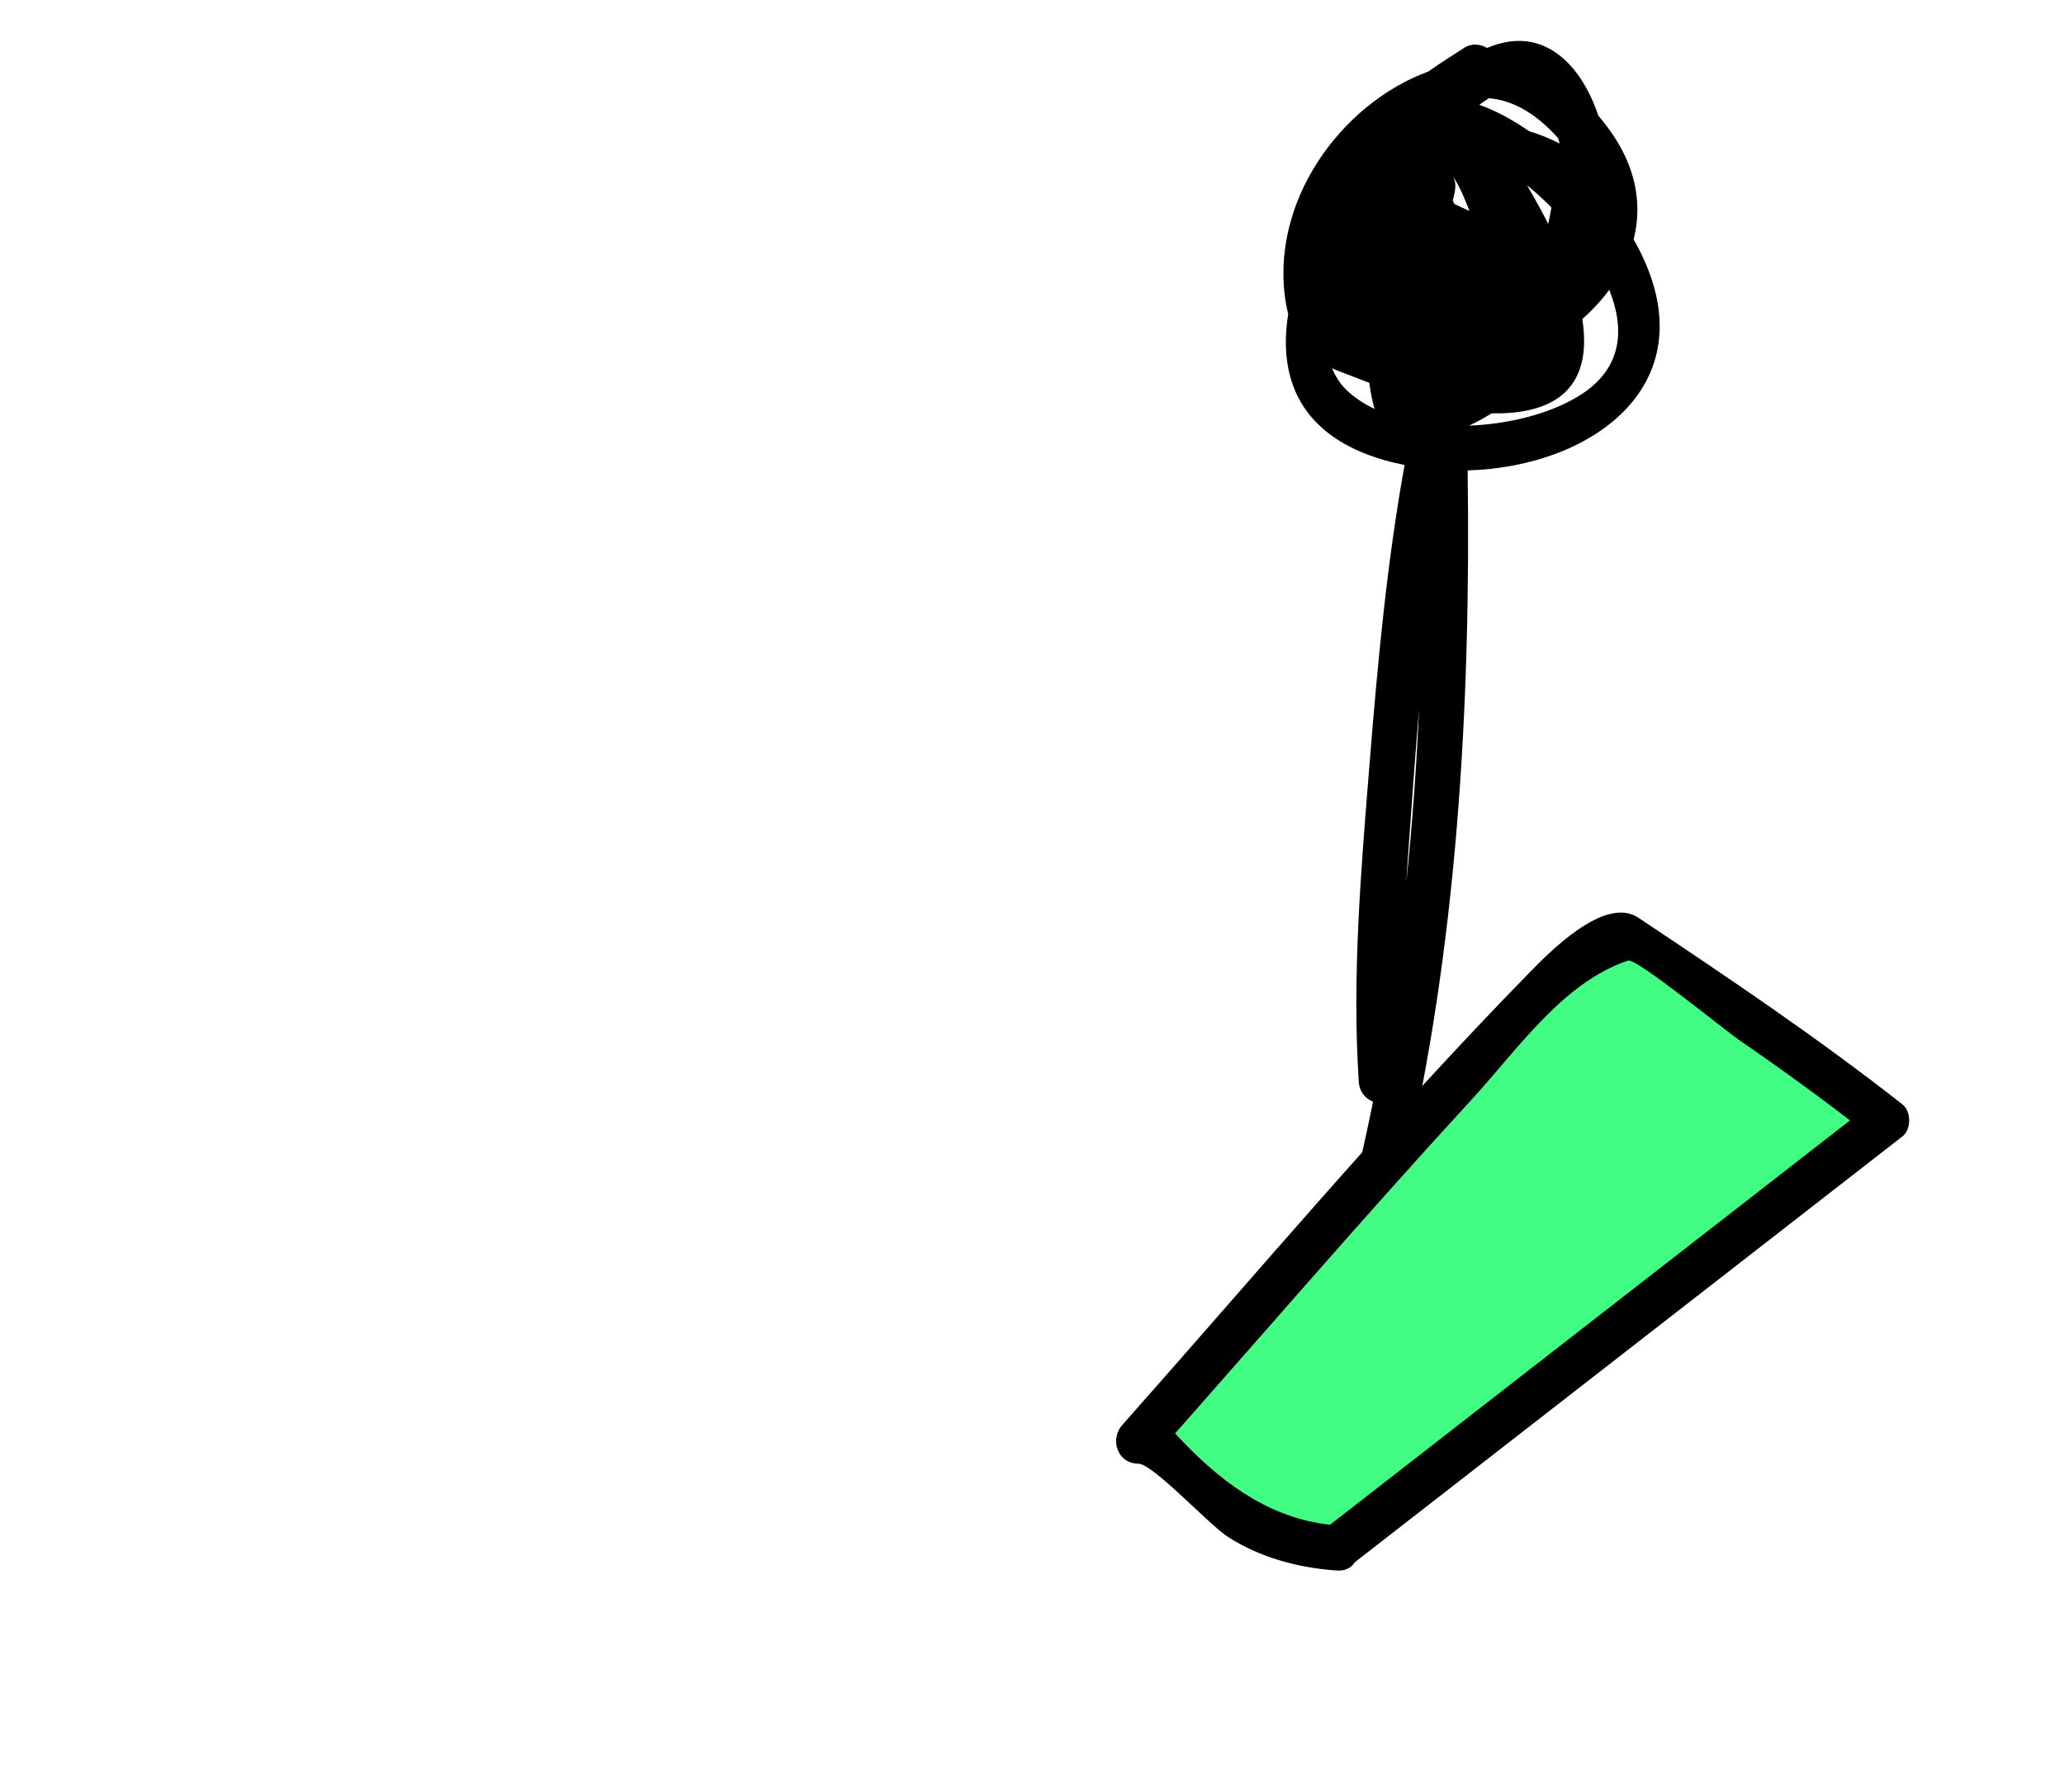 <?xml version="1.0" encoding="utf-8"?>
<!-- Generator: Adobe Illustrator 17.0.0, SVG Export Plug-In . SVG Version: 6.00 Build 0)  -->
<!DOCTYPE svg PUBLIC "-//W3C//DTD SVG 1.1//EN" "http://www.w3.org/Graphics/SVG/1.1/DTD/svg11.dtd">
<svg version="1.1" xmlns="http://www.w3.org/2000/svg" xmlns:xlink="http://www.w3.org/1999/xlink" x="0px" y="0px" width="137px"
	 height="118.994px" viewBox="0 0 137 118.994" enable-background="new 0 0 137 118.994" xml:space="preserve">
<g id="Calque_1">
	<path id="levier" d="M108.665,16.312c-0.07-0.132-0.149-0.269-0.233-0.411c0.527-2.08,0.262-4.356-1.164-6.629
		c-0.372-0.592-0.769-1.113-1.179-1.596c-1.115-3.352-3.645-6.091-7.384-4.491c-0.45-0.261-1.009-0.326-1.485-0.027
		c-0.801,0.504-1.614,1.03-2.405,1.588c-5.771,2.108-10.604,8.647-9.457,15.418c0.039,0.233,0.091,0.459,0.15,0.681
		c-0.696,4.306,0.818,8.112,6.4,9.71c0.434,0.124,0.877,0.225,1.322,0.315c-1.174,6.504-1.785,13.131-2.313,19.697
		c-0.564,7.009-1.19,14.224-0.726,21.258c0.045,0.679,0.451,1.114,0.949,1.314c-0.283,1.39-0.579,2.775-0.907,4.146
		c-0.449,1.881,2.444,2.679,2.893,0.798c3.589-15.034,4.513-31.28,4.29-46.854C105.725,31.01,113.521,25.423,108.665,16.312z
		 M89.342,25.858c-0.426-0.422-0.717-0.902-0.922-1.415c0.112,0.052,0.218,0.11,0.337,0.155c0.678,0.258,1.392,0.538,2.131,0.818
		c0.082,0.61,0.195,1.201,0.349,1.733C90.519,26.802,89.871,26.381,89.342,25.858z M93.344,58.592
		c0.142-2.241,0.312-4.476,0.471-6.693c0.116-1.609,0.243-3.222,0.378-4.836C94.017,50.915,93.744,54.767,93.344,58.592z
		 M98.827,6.521c1.509,0.126,3.07,0.931,4.601,2.661c0.021,0.077,0.042,0.154,0.062,0.23c0.01,0.039,0.015,0.079,0.024,0.118
		c-0.617-0.329-1.296-0.598-2.01-0.816c-1.084-0.746-2.207-1.364-3.314-1.759C98.401,6.807,98.612,6.66,98.827,6.521z
		 M102.975,13.765c-0.04,0.308-0.121,0.67-0.21,1.1c-0.441-0.87-0.913-1.725-1.411-2.568
		C101.888,12.731,102.436,13.226,102.975,13.765z M96.537,13.539c-0.036-0.075-0.072-0.149-0.107-0.222
		c0.161-0.688,0.294-1.13-0.011-1.643c0.48,0.693,0.824,1.589,1.12,2.329C97.201,13.857,96.868,13.701,96.537,13.539z
		 M105.07,26.113c-1.872,1.258-4.713,2.034-7.557,2.145c0.523-0.247,1.02-0.523,1.5-0.818c0.775,0.022,1.539-0.027,2.281-0.173
		c3.537-0.697,4.165-3.312,3.734-6.086c0.671-0.592,1.273-1.243,1.786-1.941C107.839,21.782,107.704,24.343,105.07,26.113z"/>
</g>
<g id="Calque_2">
	<g id="focus">
		<path fill="#42FD84" d="M88.725,102.928c-4.055,0-9.123-2.934-12.164-6.934h-1.014c8.109-9,19.26-22.463,29.397-32.6l3.041-1.095
			c6.082,4.055,12.164,8.15,17.233,12.205L88.725,102.928z"/>
		<g>
			<path d="M88.725,101.266c-4.115-0.295-7.351-2.593-10.133-5.472c-1.294-1.339-1.259-1.623-3.044-1.623
				c0.354,0.854,0.707,1.707,1.061,2.561c7.018-7.915,13.91-15.938,21.068-23.728c3.057-3.327,6.058-7.788,10.392-9.233
				c0.535-0.178,6.512,4.691,7.359,5.273c2.977,2.042,5.892,4.169,8.73,6.4c0-0.707,0-1.414,0-2.121
				c-12.164,9.461-24.328,18.922-36.492,28.383c-1.526,1.187,0.614,3.294,2.121,2.121c12.164-9.461,24.328-18.922,36.492-28.383
				c0.594-0.462,0.589-1.658,0-2.121c-5.636-4.43-11.575-8.423-17.536-12.399c-2.256-1.504-6.036,2.434-7.214,3.638
				c-9.426,9.632-18.105,19.969-27.041,30.048c-0.846,0.955-0.307,2.561,1.061,2.561c0.976,0,4.685,4.045,5.959,4.864
				c2.17,1.395,4.68,2.05,7.219,2.232C90.656,104.405,90.643,101.404,88.725,101.266z"/>
		</g>
	</g>
</g>
</svg>
